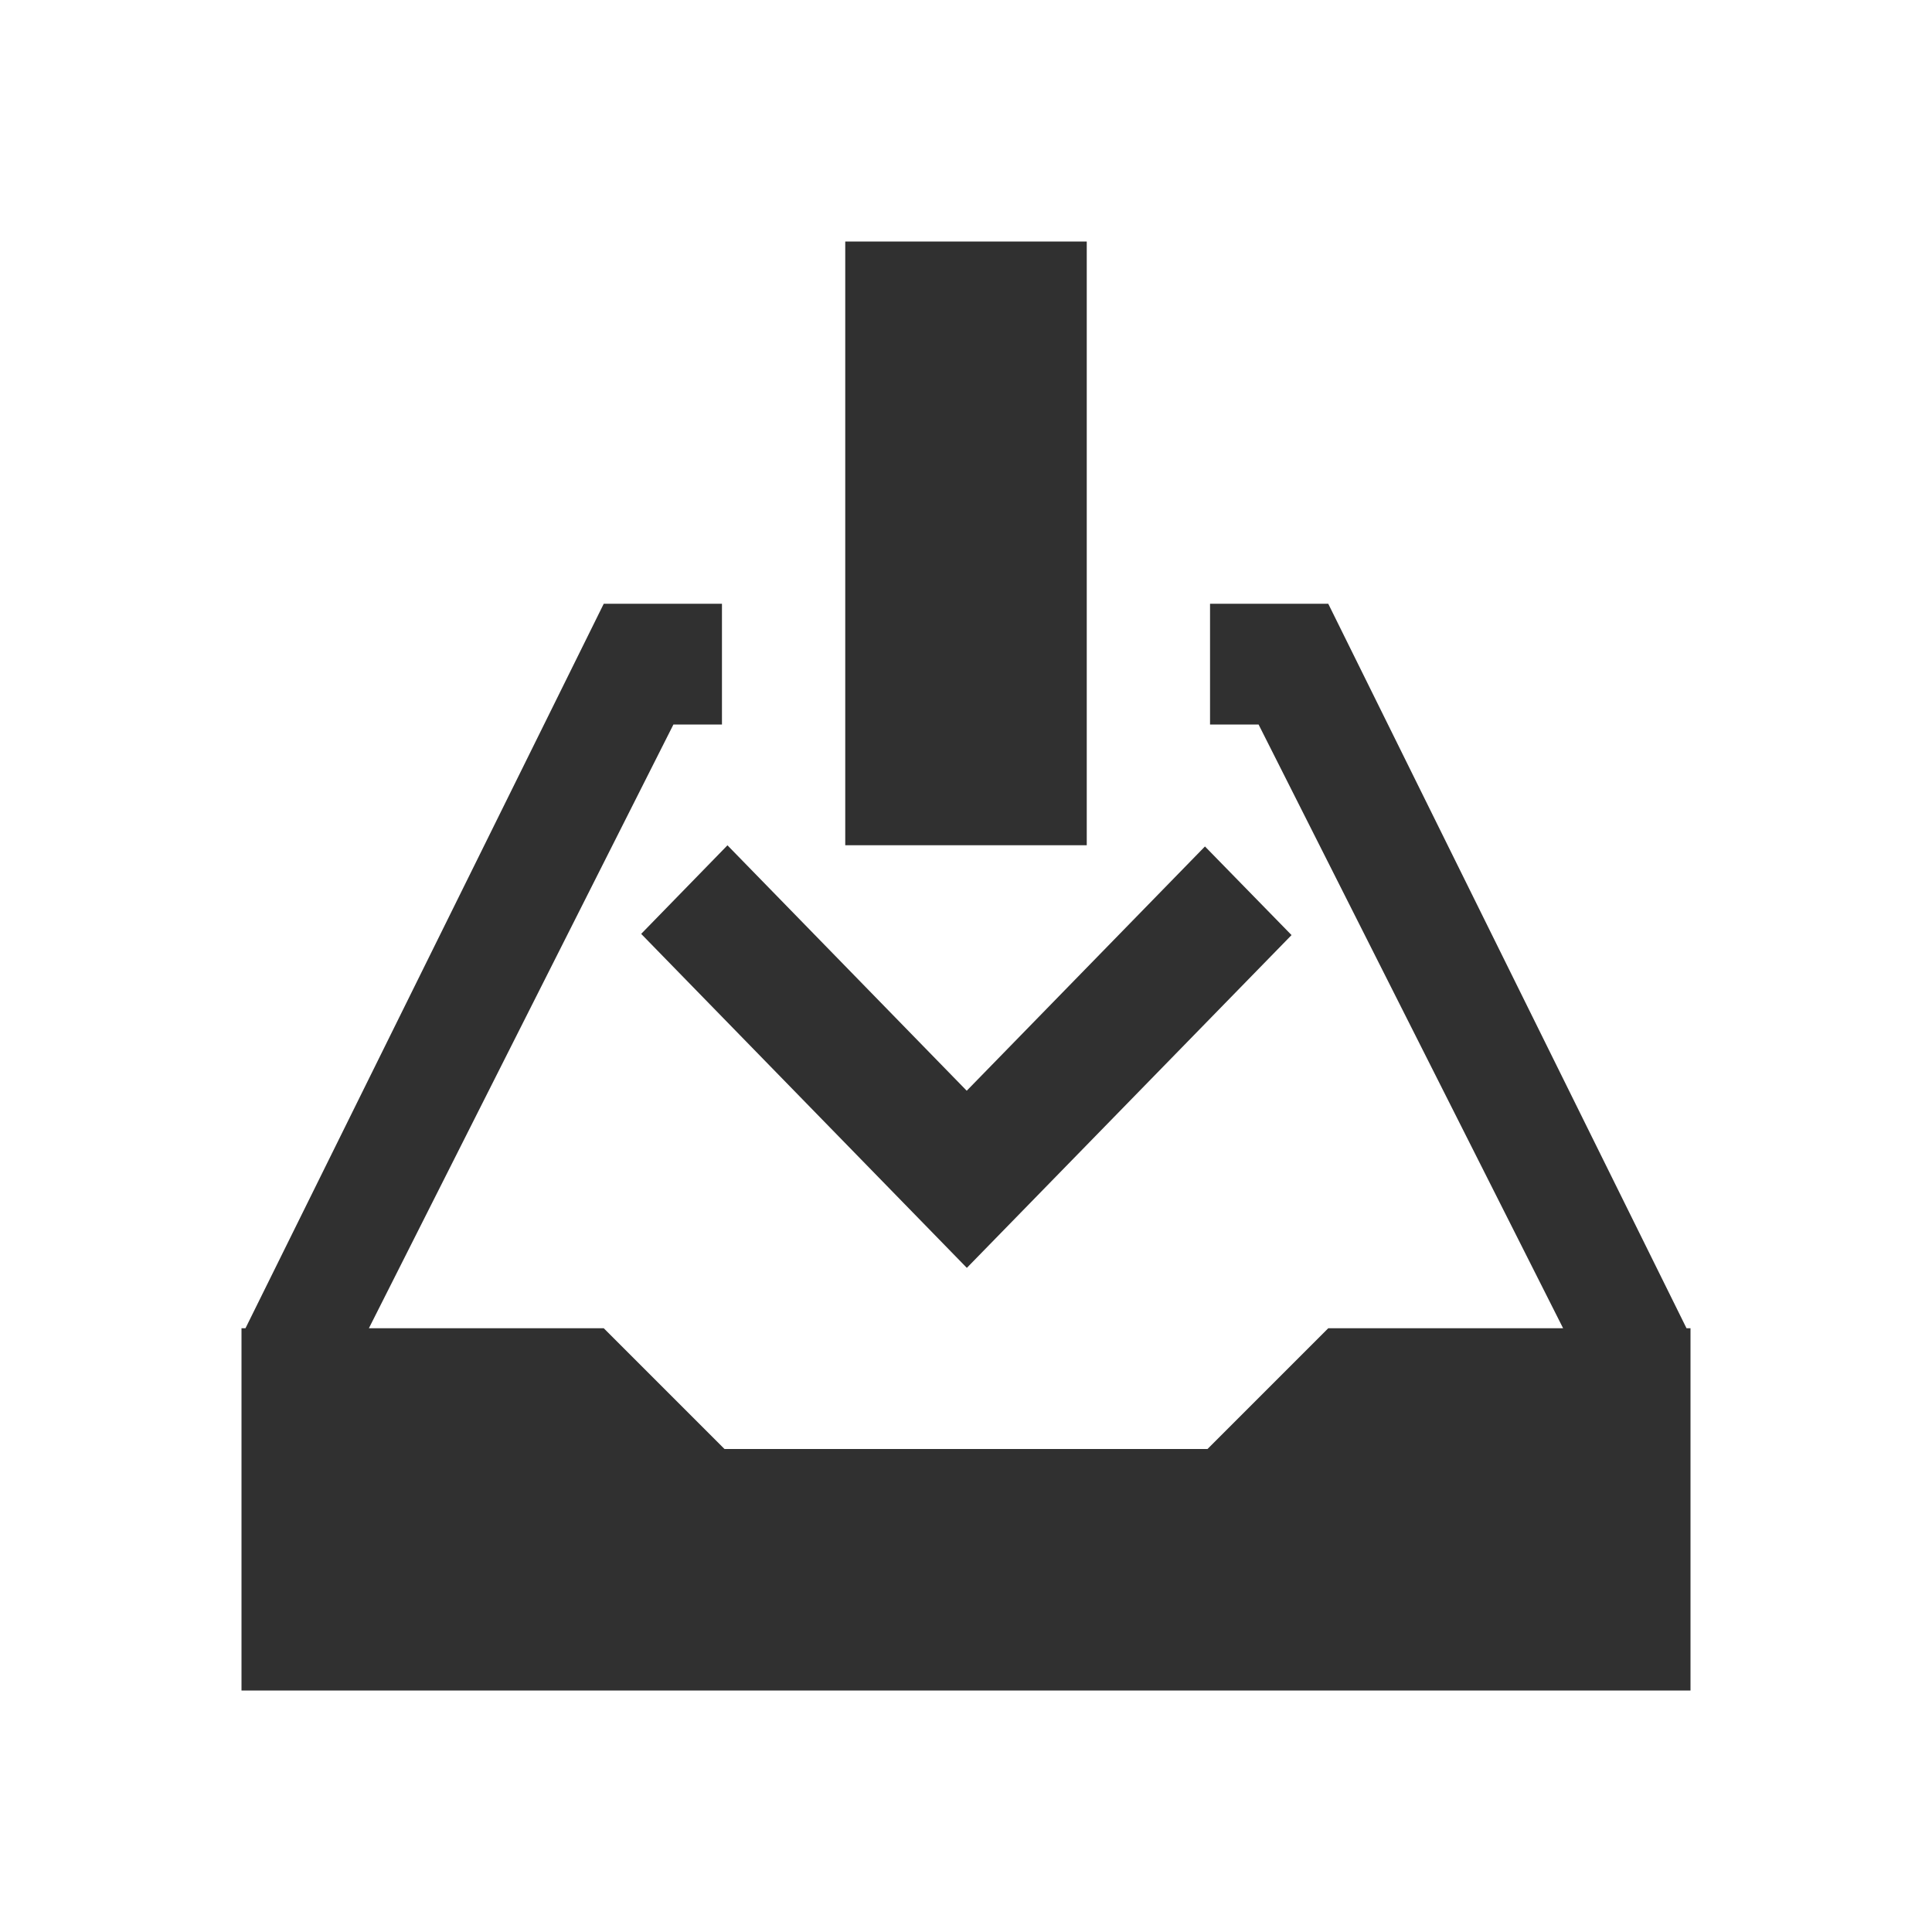<svg version="1.1" viewBox="0 0 16 16" xmlns="http://www.w3.org/2000/svg">
<defs>
<style id="current-color-scheme" type="text/css">.ColorScheme-Text {
        color:#232629;
      }</style>
</defs>
<path class="ColorScheme-Text" d="m7 2v5h2v-5h-2zm-2 3-2.967 6h-0.033v3h12v-3h-0.033l-2.967-6h-0.979v1h0.402l2.522 5h-1.945l-1 1h-1-2-1l-1-1h-1.945l2.522-5h0.402v-1h-0.979zm1.025 2-0.715 0.734 2.697 2.766 2.689-2.756-0.717-0.734-1.973 2.023-1.982-2.033z" fill="#303030"/>
</svg>
